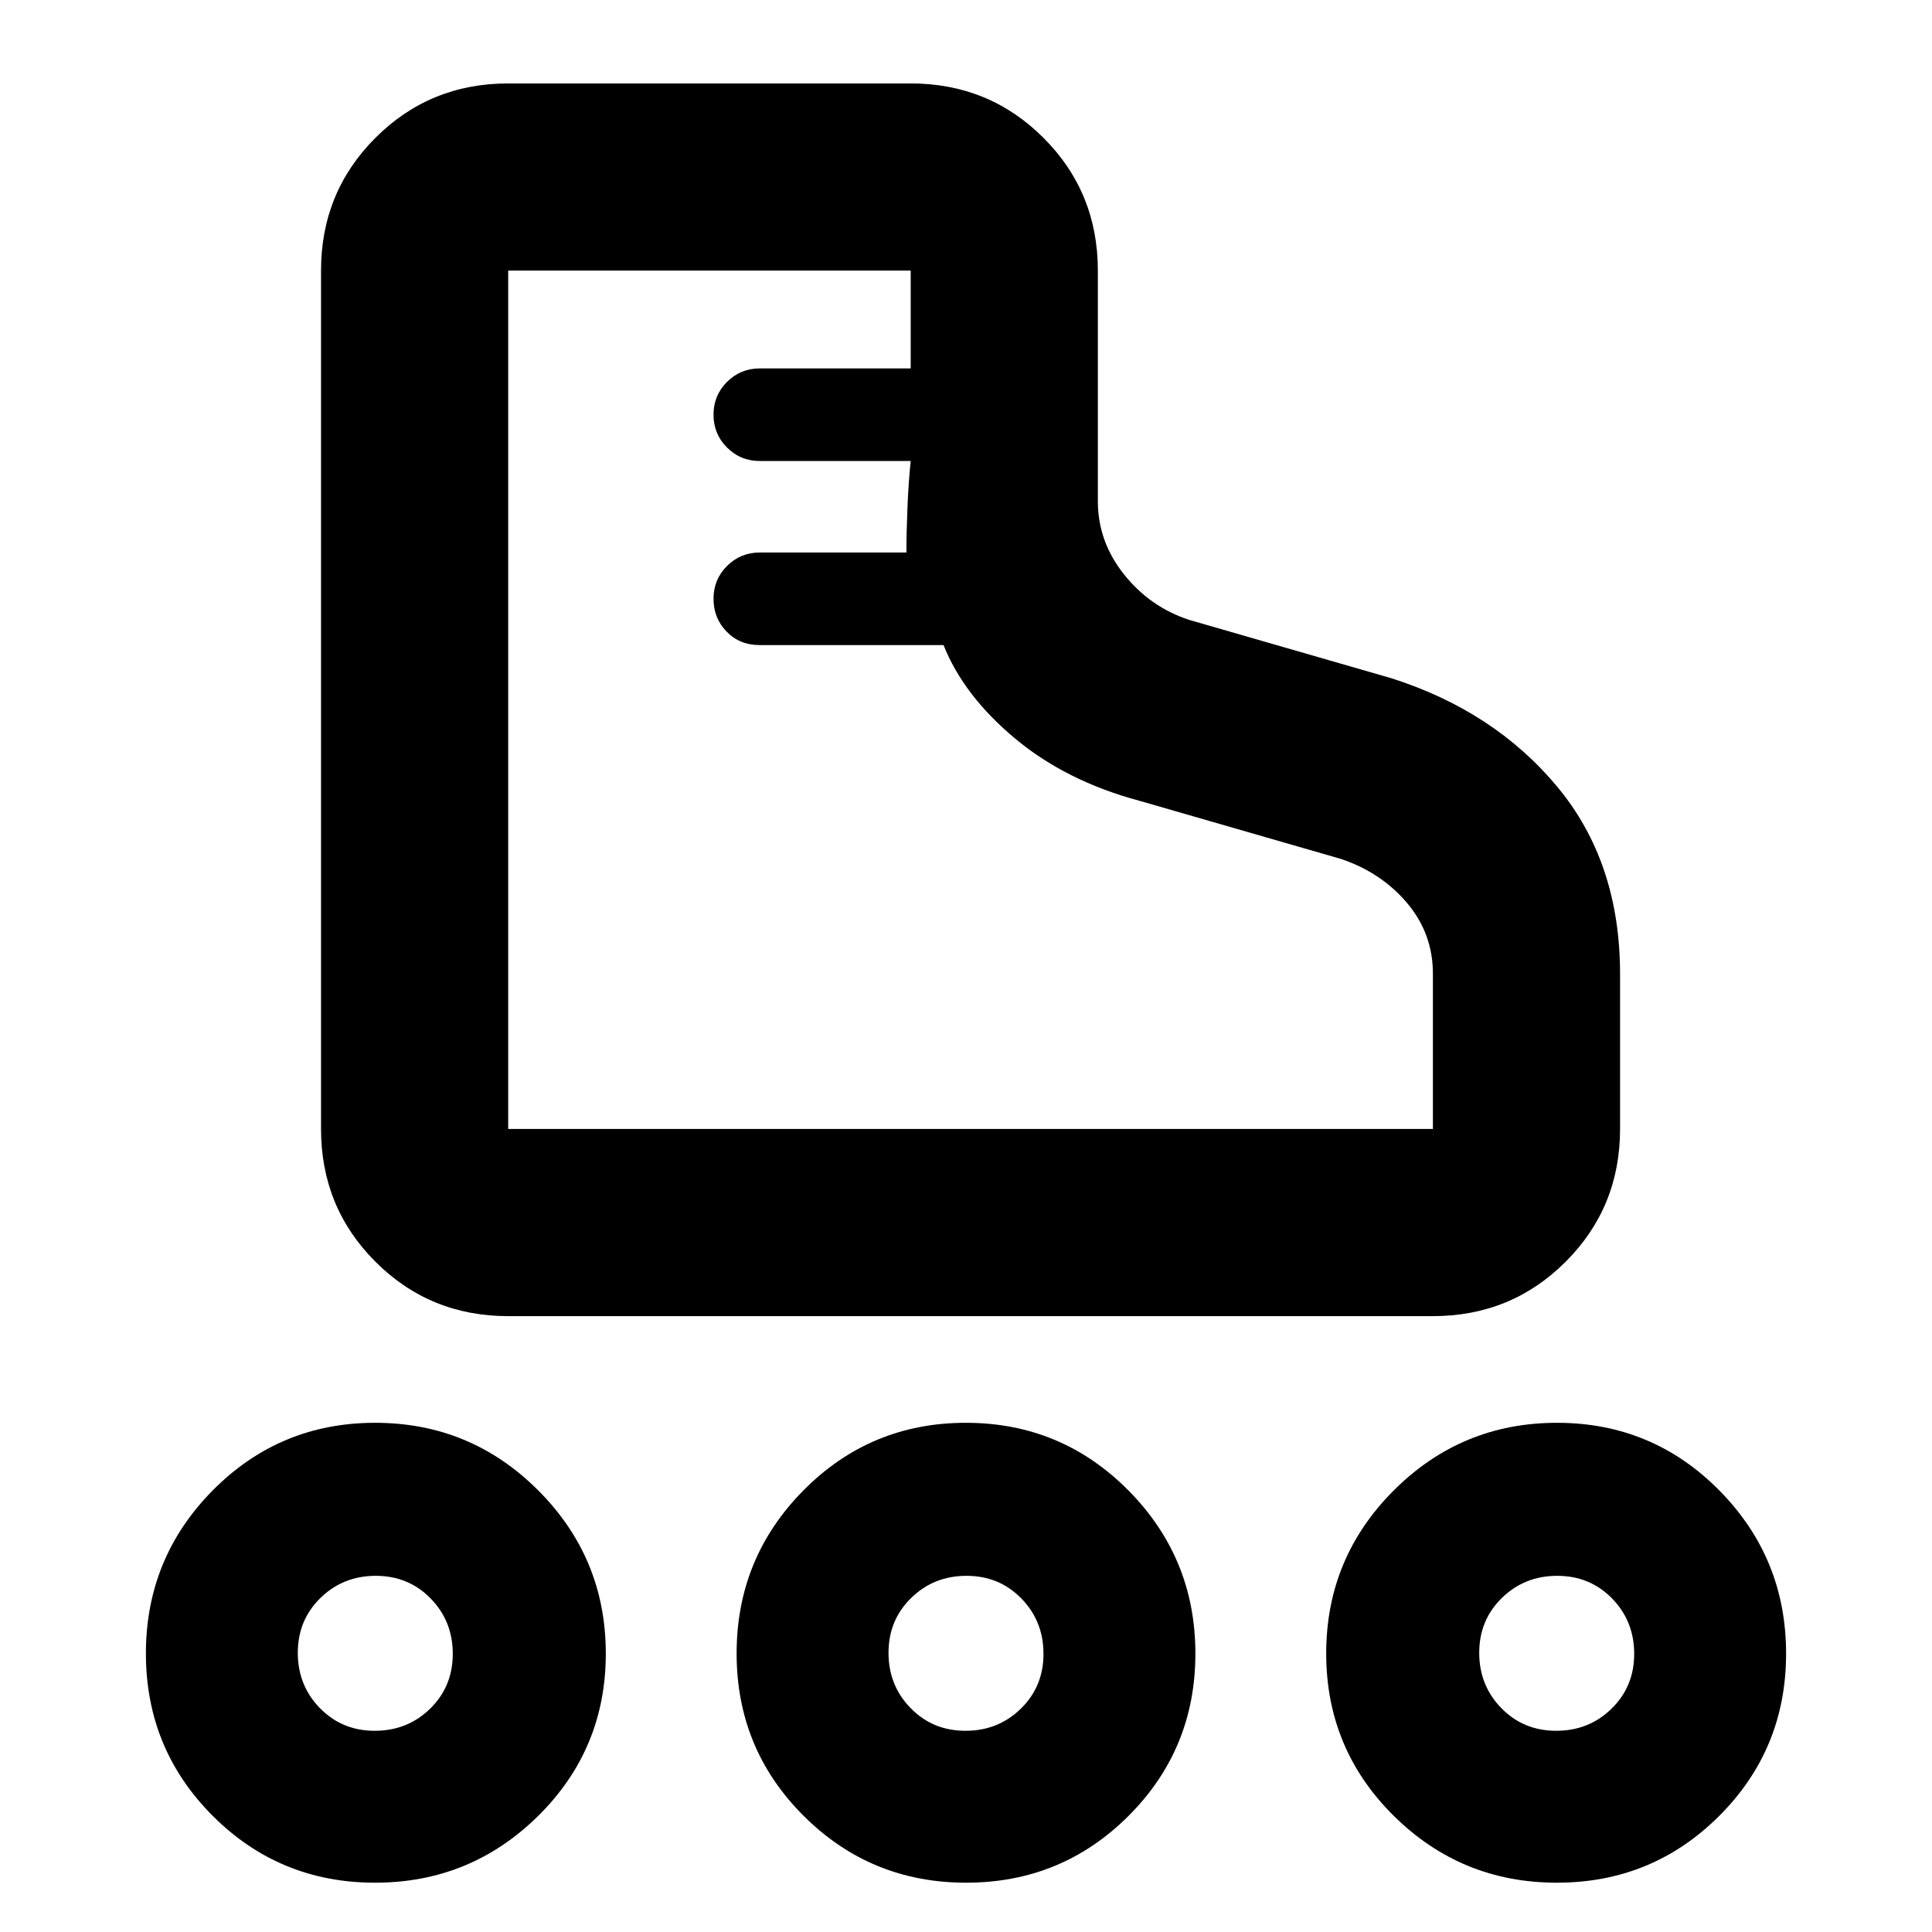 <svg xmlns="http://www.w3.org/2000/svg" height="20" viewBox="0 -960 960 960" width="20"><path d="M159.52-399.02v-426.52q0-38.95 27.03-65.97 27.03-27.03 65.97-27.03h200q38.94 0 65.97 27.03 27.03 27.02 27.03 65.97v114.63q0 19.99 12.96 36.27 12.96 16.29 32.43 22.66l100.48 29q51.02 16.26 82.32 53.81Q805-531.63 805-476.04v77.02q0 38.94-27.03 65.97T712-306.02H252.52q-38.94 0-65.97-27.03t-27.03-65.97Zm93 0H712v-77.14q0-19.82-12.67-34.95-12.68-15.13-32.72-22l-100.48-29q-36.41-9.76-61.86-31.02-25.44-21.26-35.43-46.33h-91.4q-9.9 0-16.4-6.7-6.5-6.7-6.5-16.3 0-9.6 6.7-16.3 6.7-6.7 16.3-6.7h72.85q0-9.74.53-22.59.54-12.85 1.6-22.88h-74.98q-9.6 0-16.3-6.7-6.7-6.7-6.7-16.3 0-9.6 6.7-16.3 6.7-6.7 16.3-6.7h74.98v-48.61h-200v426.52Zm0 0ZM186.35-24.5q-47.46 0-80.66-33.22Q72.5-90.95 72.5-138.41t33.22-81.04q33.23-33.57 80.69-33.57t81.04 33.6q33.57 33.61 33.57 81.07 0 47.46-33.6 80.66-33.61 33.19-81.07 33.19Zm-.13-75.48q16.26 0 27.51-10.99 11.25-11 11.25-27.25 0-16.26-11-27.51-10.99-11.25-27.25-11.25-16.25 0-27.5 11-11.25 10.99-11.25 27.25 0 16.25 10.99 27.5 11 11.25 27.25 11.25ZM773.59-24.5q-47.46 0-81.04-33.22-33.57-33.23-33.57-80.69t33.6-81.04q33.61-33.57 81.07-33.57 47.46 0 80.66 33.6 33.19 33.61 33.19 81.07 0 47.46-33.22 80.66-33.23 33.19-80.69 33.19Zm-.32-75.48q16.25 0 27.5-10.99 11.25-11 11.25-27.25 0-16.26-10.99-27.51-11-11.25-27.25-11.25-16.26 0-27.51 11-11.25 10.99-11.25 27.25 0 16.25 11 27.5 10.99 11.25 27.25 11.25ZM480.07-24.5q-47.46 0-80.76-33.22-33.29-33.23-33.29-80.69t33.22-81.04q33.23-33.57 80.69-33.57t80.76 33.6q33.29 33.61 33.29 81.07 0 47.46-33.22 80.66-33.23 33.19-80.69 33.19Zm-.32-75.48q16.25 0 27.5-10.99 11.25-11 11.25-27.25 0-16.26-11-27.51-10.99-11.25-27.25-11.25-16.25 0-27.5 11-11.25 10.99-11.25 27.25 0 16.25 11 27.5 10.99 11.25 27.25 11.25Zm-293.27-38.5Zm293.52 0Zm293.52 0Z"/></svg>